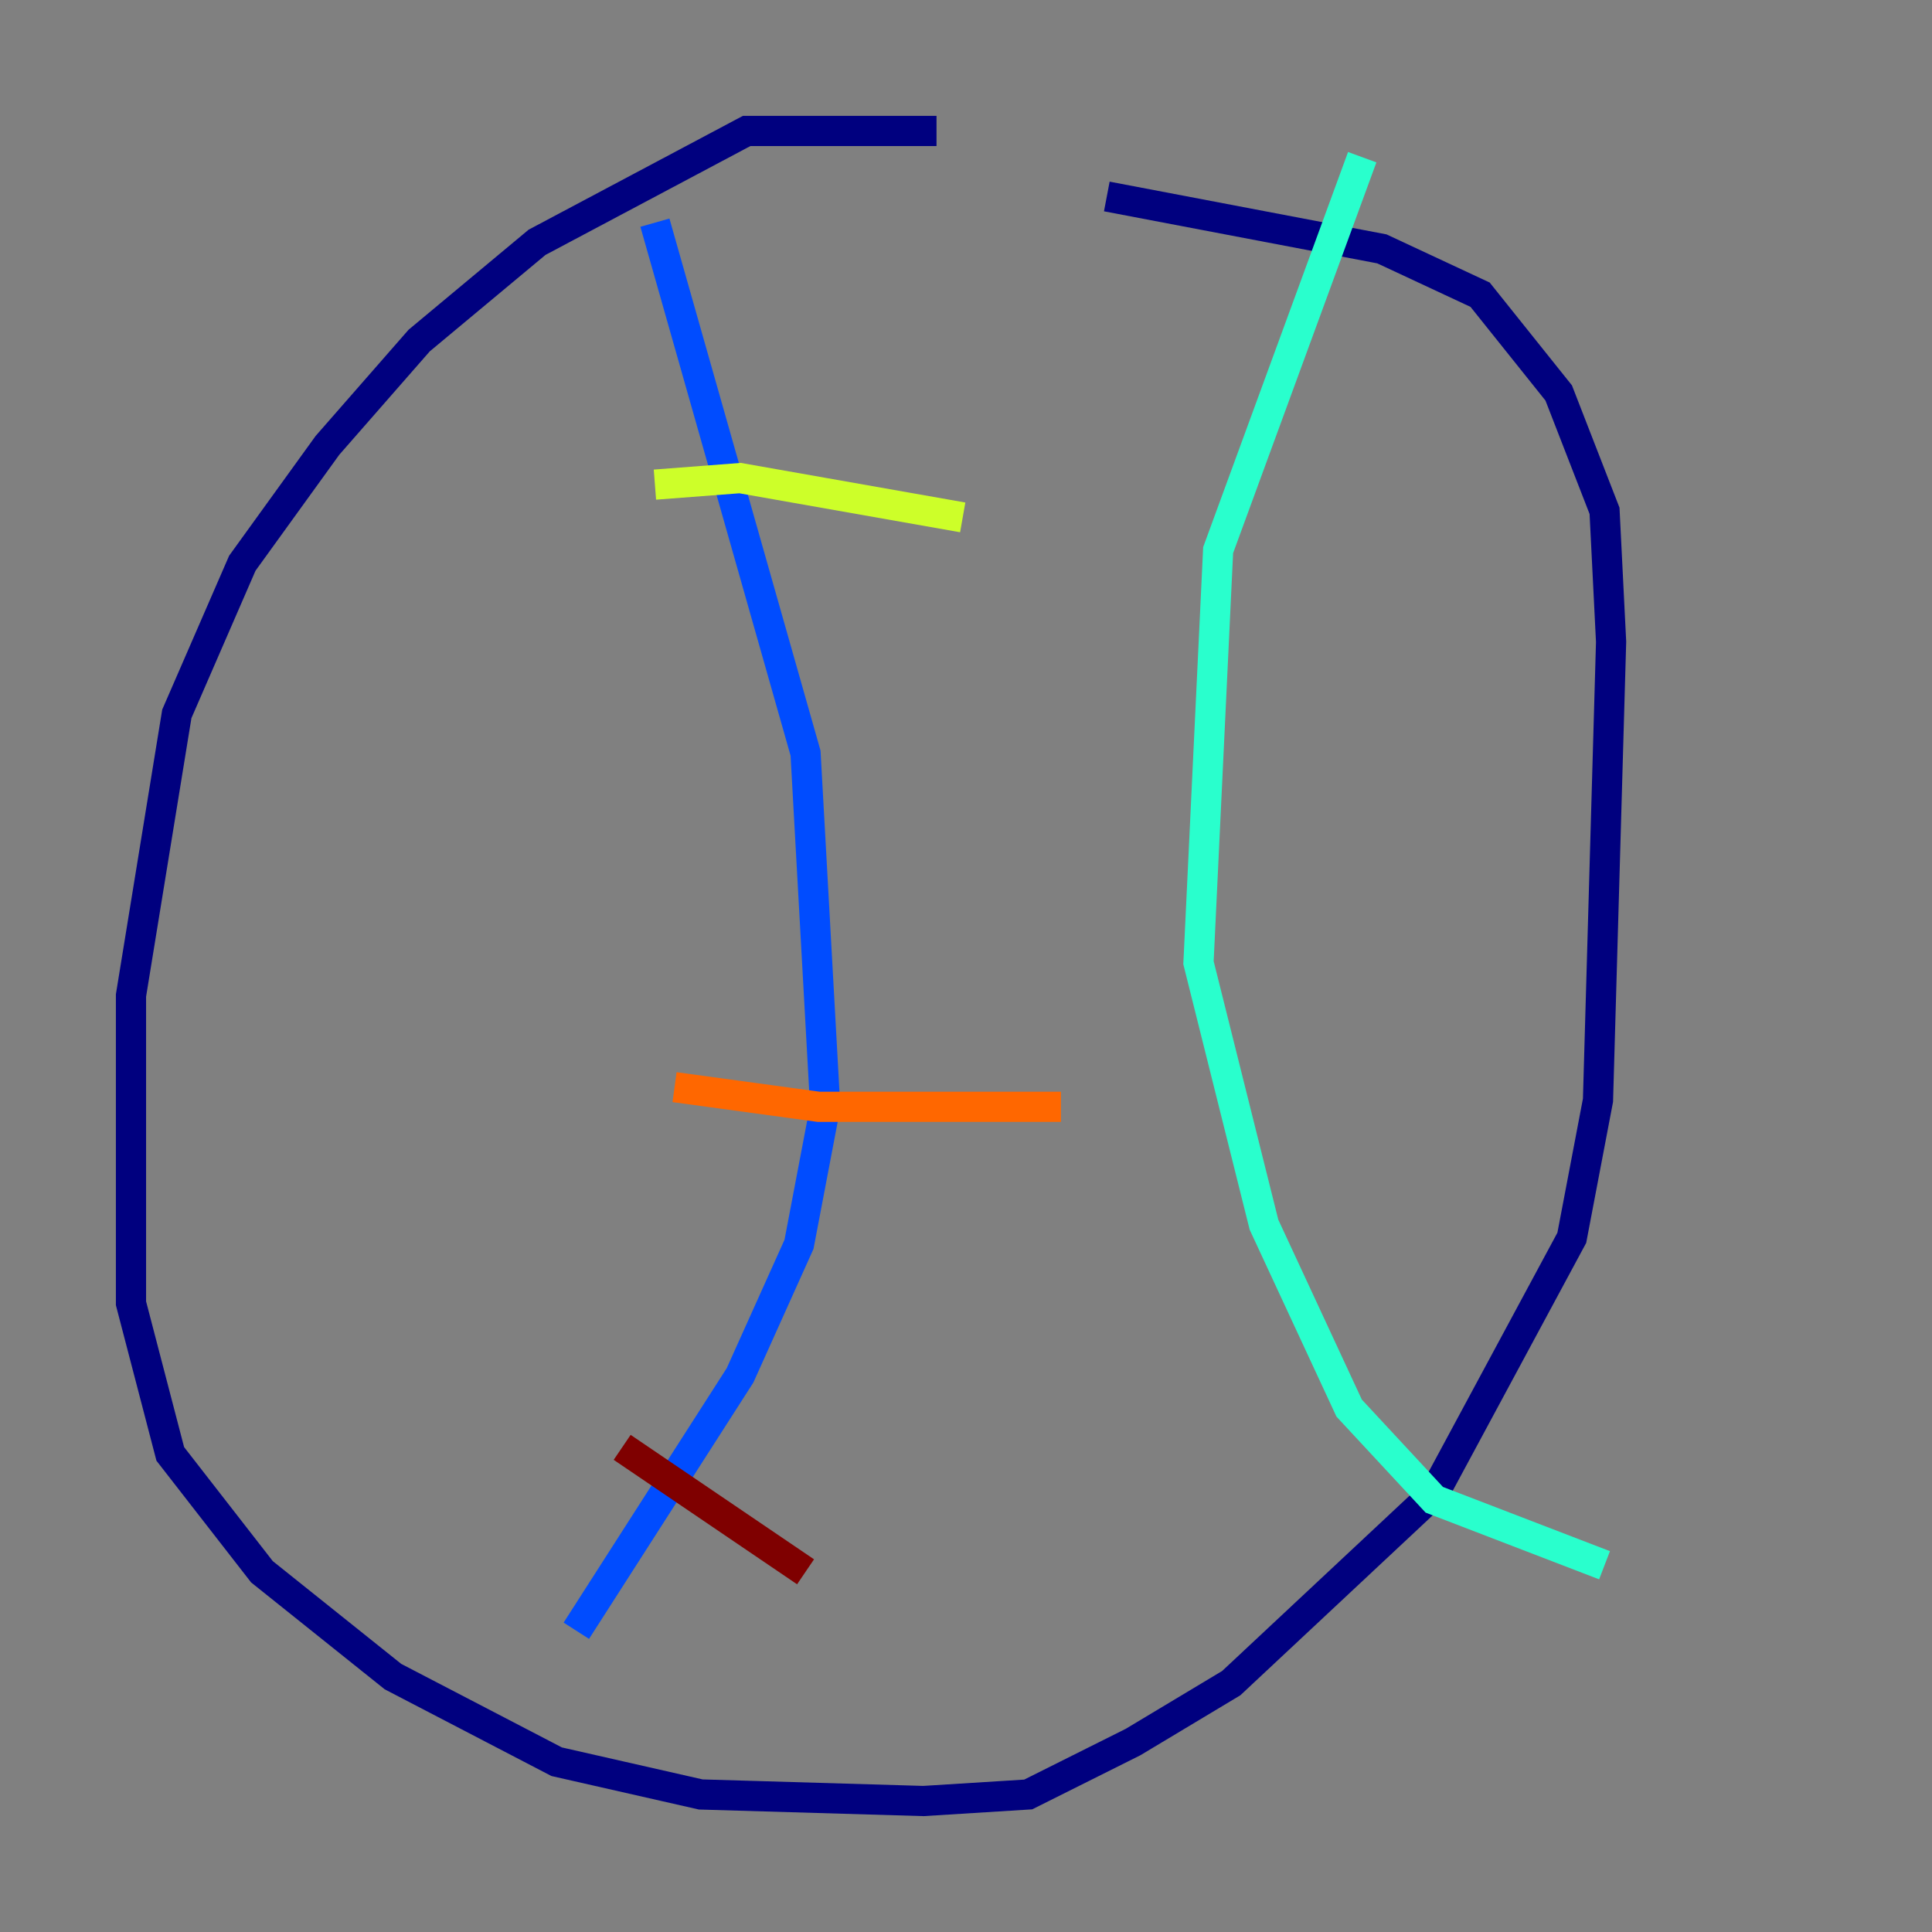 <?xml version="1.0" encoding="utf-8" ?>
<svg baseProfile="tiny" height="128" version="1.2" viewBox="0,0,128,128" width="128" xmlns="http://www.w3.org/2000/svg" xmlns:ev="http://www.w3.org/2001/xml-events" xmlns:xlink="http://www.w3.org/1999/xlink"><rect x="0" y="0" width="128" height="128" fill="#808080" stroke="none"/><defs /><polyline fill="none" points="62.047,8.678 49.464,8.678 35.58,16.054 27.77,22.563 21.695,29.505 16.054,37.315 11.715,47.295 8.678,65.953 8.678,86.346 11.281,96.325 17.356,104.136 26.034,111.078 36.881,116.719 46.427,118.888 61.18,119.322 68.122,118.888 75.064,115.417 81.573,111.512 95.024,98.929 104.136,82.007 105.871,72.895 106.739,42.522 106.305,33.844 103.268,26.034 98.061,19.525 91.552,16.488 73.329,13.017" stroke="#00007f" stroke-width="2" /><polyline fill="none" points="43.39,14.752 53.37,49.898 54.671,73.329 52.936,82.441 49.031,91.119 38.183,108.041" stroke="#004cff" stroke-width="2" /><polyline fill="none" points="90.251,10.414 80.705,36.447 79.403,63.783 83.742,81.139 89.383,93.288 95.024,99.363 106.305,103.702" stroke="#29ffcd" stroke-width="2" /><polyline fill="none" points="43.39,32.108 49.031,31.675 63.783,34.278" stroke="#cdff29" stroke-width="2" /><polyline fill="none" points="44.691,72.027 54.237,73.329 70.291,73.329" stroke="#ff6700" stroke-width="2" /><polyline fill="none" points="41.22,95.891 53.37,104.136" stroke="#7f0000" stroke-width="2" /></svg>